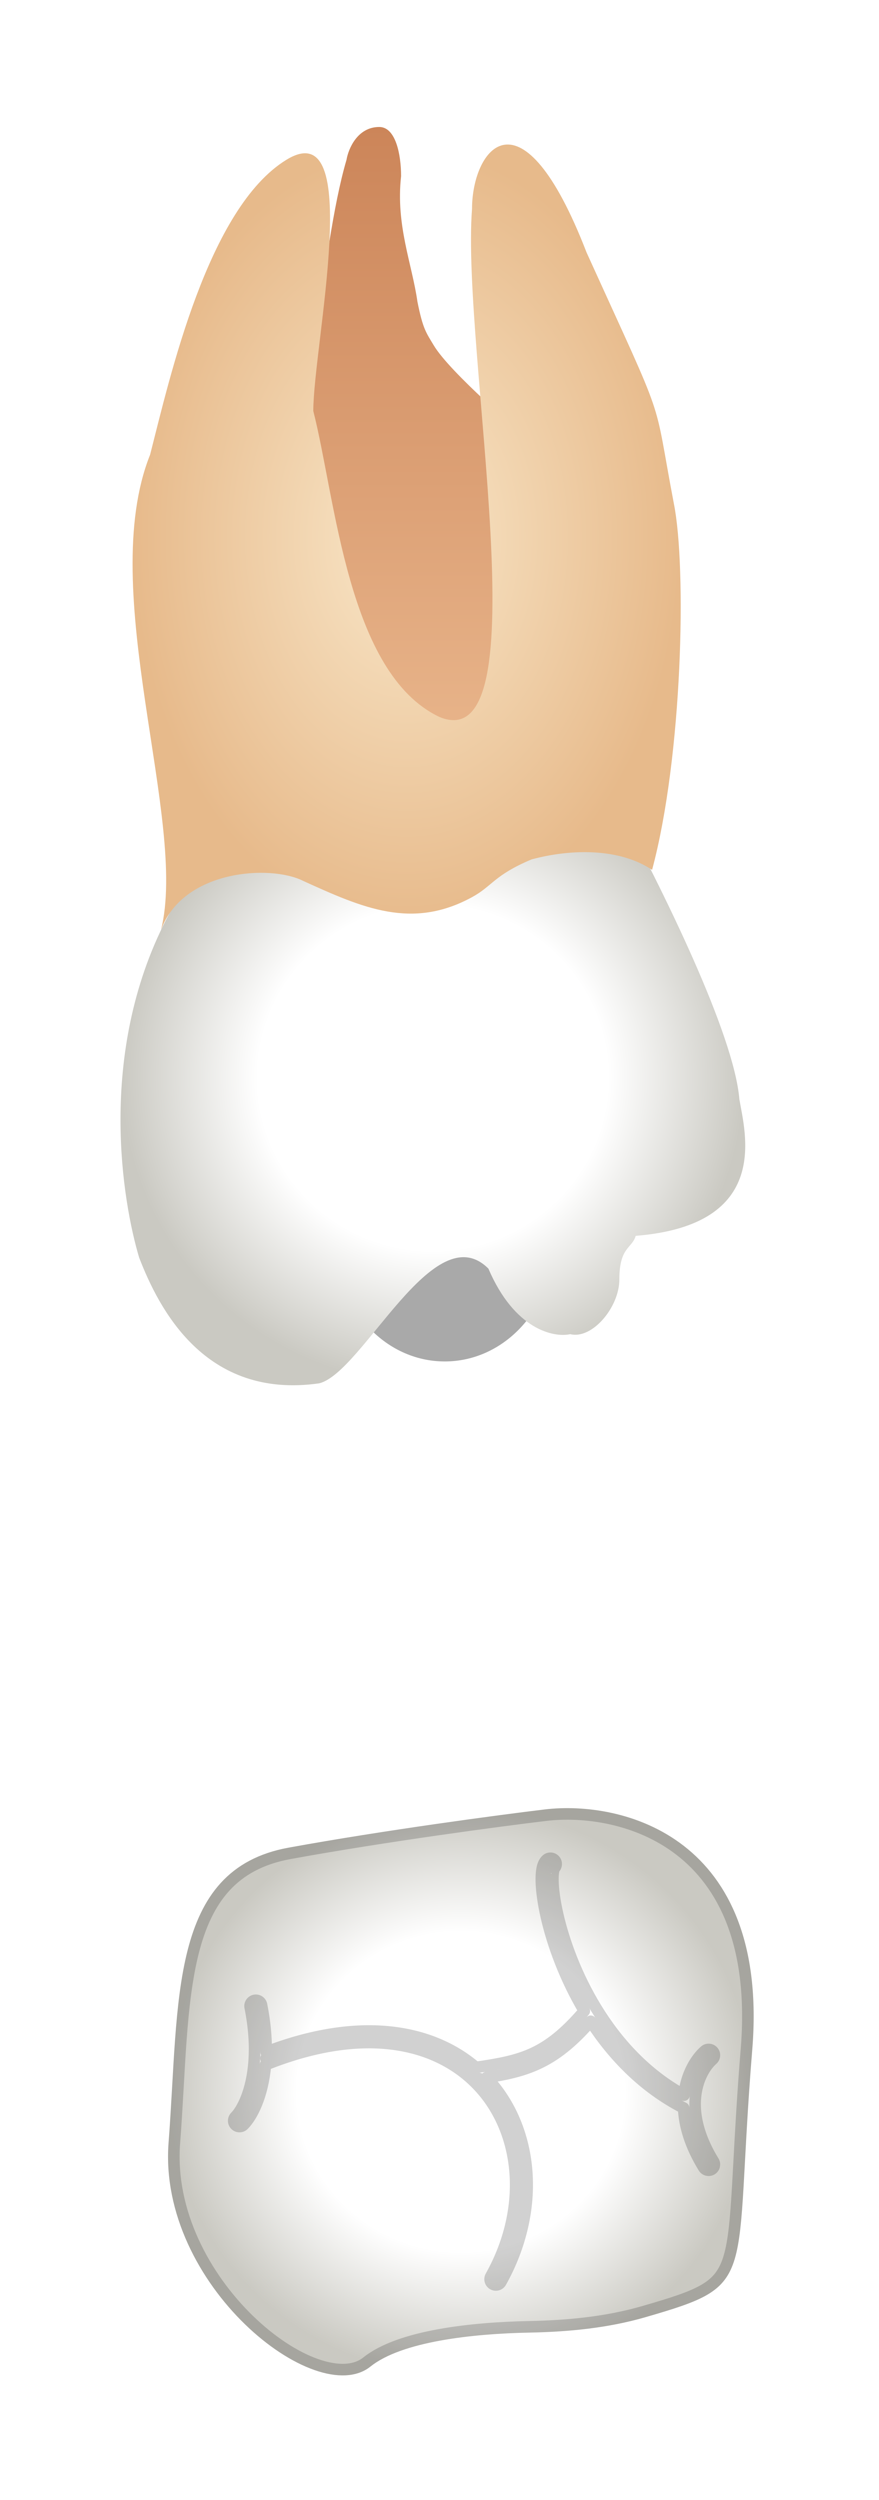 <svg width="76" height="216" viewBox="0 0 76 216" fill="none" xmlns="http://www.w3.org/2000/svg">
<g filter="url(#filter0_d_513_1905)">
<ellipse cx="9.435" cy="10.383" rx="9.435" ry="10.383" transform="matrix(-1 0 0 1 47.889 91.859)" fill="#A9A9A9"/>
<path d="M63.928 89.974C63.457 84.311 57.323 71.883 53.077 64.017L40.811 61.658C34.521 61.028 20.431 62.696 14.392 74.4C8.354 86.104 10.618 98.941 12.033 103.66C13.72 108.018 17.695 115.931 27.602 114.515C31.376 113.571 37.509 99.885 42.227 104.604C44.491 109.89 47.888 110.582 49.303 110.267C51.19 110.739 53.549 107.954 53.549 105.548C53.549 102.716 54.65 102.874 54.964 101.772C66.758 100.829 64.4 92.806 63.928 89.974Z" fill="url(#paint0_radial_513_1905)"/>
<path d="M32.792 5.971C34.207 5.971 34.679 8.33 34.679 10.218C34.207 14.466 35.623 17.769 36.094 21.073C36.566 23.432 36.841 23.733 37.51 24.848C38.925 27.208 45.058 32.399 45.53 32.871C45.907 33.249 48.203 53.479 48.36 56.468L40.34 64.491L21.941 52.221C23.357 49.389 22.508 31.172 24.772 31.927C27.037 32.682 27.603 16.825 29.961 8.802C30.119 7.858 30.905 5.971 32.792 5.971Z" fill="url(#paint1_linear_513_1905)"/>
<path d="M45.959 69.25C49.392 68.325 53.55 68.265 56.381 70.153C59.023 60.336 59.368 44.038 58.268 38.533C56.38 28.622 57.796 32.397 50.72 16.823C45.058 2.193 40.812 7.856 40.812 13.048C39.869 25.318 46.945 60.714 37.982 56.938C30.056 53.163 29.018 38.061 27.088 30.51C27.088 24.846 31.566 4.647 24.772 8.8C17.979 12.953 14.708 27.521 12.978 34.285C8.261 46.084 16.281 65.905 13.922 75.344C15.809 70.153 23.357 69.68 26.188 71.096C31.377 73.456 35.623 75.344 40.812 72.512C42.597 71.539 42.7 70.624 45.959 69.25Z" fill="url(#paint2_diamond_513_1905)"/>
<path d="M65.041 172.093C66.55 153.593 53.721 150.541 47.119 151.328C43.188 151.8 33.252 153.121 24.952 154.631C14.576 156.519 15.519 167.846 14.576 180.116C13.632 192.386 27.31 203.241 32.026 199.465C34.728 197.303 40.814 196.624 45.785 196.529C49.163 196.464 52.554 196.138 55.8 195.199C65.726 192.327 63.385 192.39 65.041 172.093Z" fill="url(#paint3_radial_513_1905)"/>
<path d="M42.874 191.914C46.349 185.705 45.612 178.715 41.453 174.585M40.987 174.147C37.259 170.832 31.101 169.66 22.991 172.84M43.31 192.159C43.175 192.4 42.871 192.486 42.63 192.351C42.389 192.216 42.303 191.911 42.438 191.67C45.947 185.398 45.011 178.394 40.655 174.521C37.076 171.339 31.056 170.15 22.953 173.393C22.714 176.11 21.783 177.859 21.061 178.582C20.865 178.777 20.549 178.777 20.354 178.582C20.158 178.387 20.158 178.07 20.353 177.875C20.884 177.344 21.798 175.745 21.979 173.012C22.065 171.726 21.987 170.194 21.631 168.415C21.577 168.145 21.753 167.881 22.024 167.827C22.295 167.773 22.558 167.949 22.612 168.219C22.916 169.739 23.028 171.098 23.009 172.296C31.017 169.215 37.251 170.291 41.143 173.619C43.157 173.327 44.678 173.053 46.112 172.383C47.522 171.723 48.882 170.661 50.521 168.741C48.834 165.906 47.784 162.976 47.246 160.637C46.968 159.426 46.825 158.361 46.805 157.54C46.796 157.131 46.816 156.766 46.874 156.468C46.926 156.196 47.027 155.876 47.261 155.671C47.469 155.489 47.785 155.51 47.966 155.718C48.146 155.923 48.128 156.233 47.928 156.416C47.929 156.415 47.929 156.415 47.929 156.415C47.931 156.416 47.891 156.473 47.856 156.657C47.817 156.86 47.796 157.147 47.805 157.516C47.822 158.251 47.953 159.247 48.221 160.413C48.756 162.744 49.826 165.7 51.56 168.528C53.349 171.444 55.831 174.203 59.142 176.012C59.336 174.168 60.188 172.846 60.938 172.189C61.146 172.007 61.462 172.028 61.644 172.236C61.826 172.443 61.805 172.759 61.597 172.941C60.959 173.5 60.097 174.838 60.101 176.811C60.104 178.156 60.509 179.816 61.694 181.742C61.838 181.977 61.765 182.285 61.53 182.43C61.294 182.574 60.986 182.501 60.842 182.266C59.658 180.341 59.17 178.61 59.108 177.125C55.609 175.337 52.98 172.567 51.074 169.631C49.461 171.476 48.049 172.581 46.535 173.288C45.163 173.93 43.733 174.233 42.062 174.493C46.179 178.835 46.801 185.92 43.31 192.159ZM64.542 172.052C65.287 162.93 62.496 157.724 58.816 154.873C55.104 151.998 50.39 151.442 47.178 151.824C43.253 152.295 33.328 153.615 25.041 155.123C22.542 155.578 20.759 156.592 19.455 158.021C18.144 159.458 17.288 161.349 16.711 163.604C16.133 165.86 15.84 168.449 15.634 171.259C15.539 172.563 15.462 173.909 15.384 175.288L15.366 175.604C15.281 177.091 15.193 178.615 15.074 180.154C14.617 186.096 17.705 191.741 21.527 195.449C23.435 197.3 25.497 198.64 27.343 199.289C29.206 199.943 30.733 199.861 31.714 199.075C33.166 197.912 35.468 197.185 37.965 196.73C40.481 196.272 43.274 196.077 45.775 196.029C49.13 195.964 52.474 195.641 55.661 194.719C58.16 193.996 59.807 193.477 60.943 192.802C62.031 192.154 62.645 191.364 63.043 190.037C63.454 188.663 63.626 186.739 63.795 183.833C63.833 183.176 63.871 182.472 63.912 181.715C64.051 179.147 64.222 175.978 64.542 172.052Z" stroke="black" stroke-opacity="0.18" stroke-linecap="round" stroke-linejoin="round"/>
</g>
<defs>
<filter id="filter0_d_513_1905" x="0.418" y="0.971" width="74.745" height="214.257" filterUnits="userSpaceOnUse" color-interpolation-filters="sRGB">
<feFlood flood-opacity="0" result="BackgroundImageFix"/>
<feColorMatrix in="SourceAlpha" type="matrix" values="0 0 0 0 0 0 0 0 0 0 0 0 0 0 0 0 0 0 127 0" result="hardAlpha"/>
<feOffset dy="5"/>
<feGaussianBlur stdDeviation="5"/>
<feComposite in2="hardAlpha" operator="out"/>
<feColorMatrix type="matrix" values="0 0 0 0 0 0 0 0 0 0 0 0 0 0 0 0 0 0 0.35 0"/>
<feBlend mode="normal" in2="BackgroundImageFix" result="effect1_dropShadow_513_1905"/>
<feBlend mode="normal" in="SourceGraphic" in2="effect1_dropShadow_513_1905" result="shape"/>
</filter>
<radialGradient id="paint0_radial_513_1905" cx="0" cy="0" r="1" gradientUnits="userSpaceOnUse" gradientTransform="translate(37.426 88.113) rotate(90) scale(26.569 27.009)">
<stop offset="0.562" stop-color="white"/>
<stop offset="1" stop-color="#CAC9C2"/>
</radialGradient>
<linearGradient id="paint1_linear_513_1905" x1="35.151" y1="5.971" x2="35.151" y2="64.491" gradientUnits="userSpaceOnUse">
<stop stop-color="#CC8559"/>
<stop offset="1" stop-color="#EBB98F"/>
</linearGradient>
<radialGradient id="paint2_diamond_513_1905" cx="0" cy="0" r="1" gradientUnits="userSpaceOnUse" gradientTransform="translate(35.159 41.415) rotate(90) scale(33.929 23.696)">
<stop stop-color="#F9E7C9"/>
<stop offset="1" stop-color="#E7BA8B"/>
</radialGradient>
<radialGradient id="paint3_radial_513_1905" cx="0" cy="0" r="1" gradientUnits="userSpaceOnUse" gradientTransform="translate(39.846 175.722) rotate(90) scale(24.505 25.317)">
<stop offset="0.562" stop-color="white"/>
<stop offset="1" stop-color="#CAC9C2"/>
</radialGradient>
</defs>
</svg>
